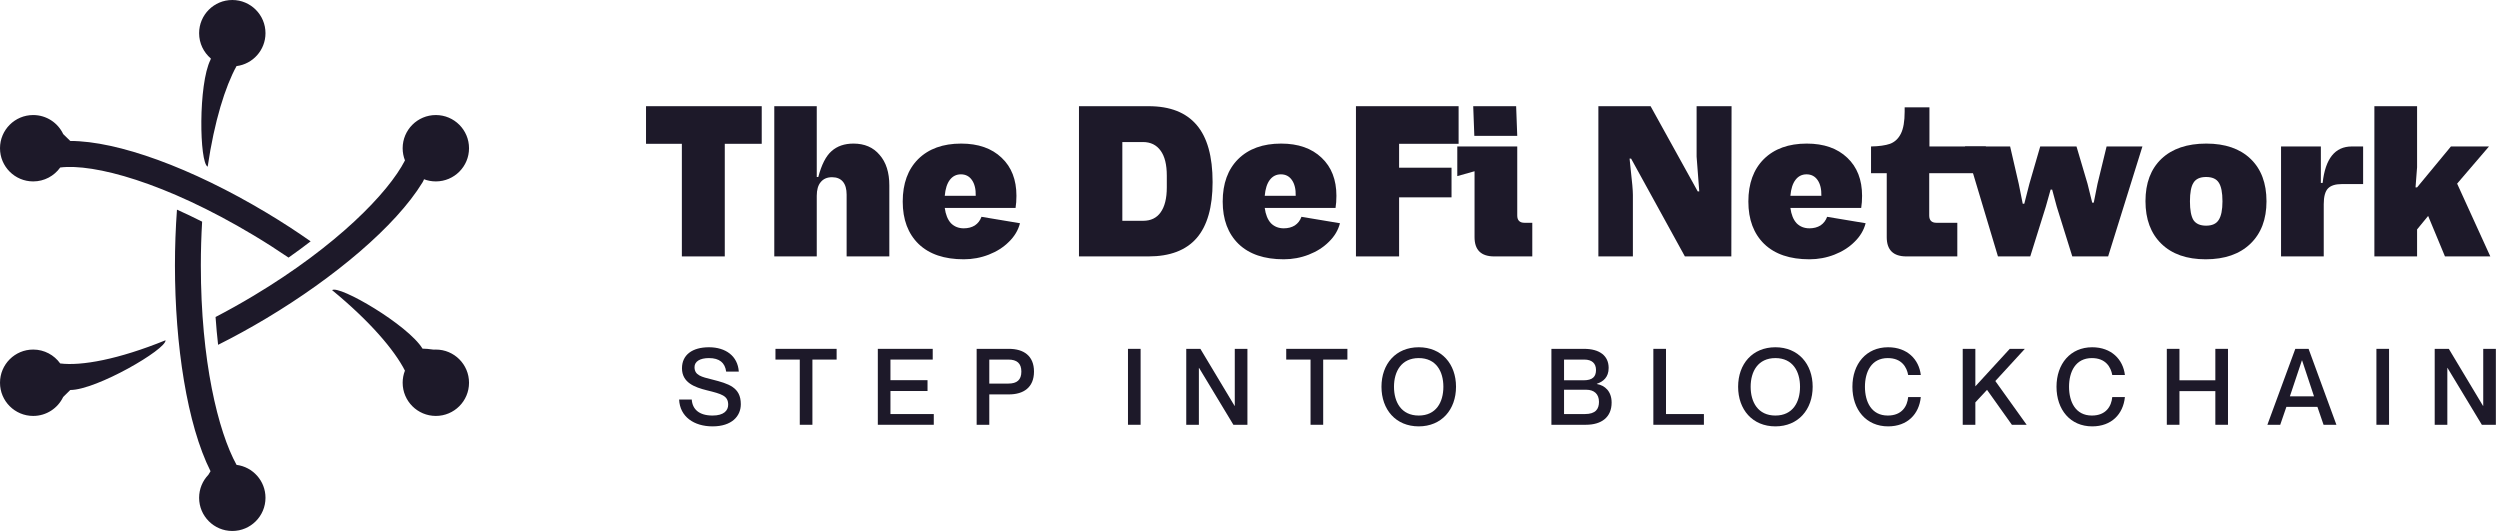 <svg width="226" height="48" viewBox="0 0 226 48" fill="none" xmlns="http://www.w3.org/2000/svg">
<path fill-rule="evenodd" clip-rule="evenodd" d="M24 3C24 4.528 22.858 5.789 21.381 5.976C20.358 7.834 19.379 10.954 18.774 15.067C18.02 14.713 17.916 7.616 19.03 5.401L19.061 5.289C18.412 4.739 18 3.918 18 3C18 1.343 19.343 0 21 0C22.657 0 24 1.343 24 3ZM5.714 12.121C5.234 11.104 4.199 10.4 3 10.4C1.343 10.4 0 11.743 0 13.4C0 15.057 1.343 16.4 3 16.4C4.007 16.4 4.899 15.904 5.443 15.142C8.452 14.767 14.905 16.459 22.929 21.268C24.045 21.937 25.094 22.612 26.084 23.286C26.791 22.791 27.457 22.3 28.083 21.817C26.809 20.924 25.483 20.063 24.13 19.252C17.268 15.141 10.634 12.748 6.352 12.743C6.217 12.604 5.99 12.378 5.714 12.121ZM18.835 42.923C18.318 43.462 18 44.194 18 45C18 46.657 19.343 48 21 48C22.657 48 24 46.657 24 45C24 43.473 22.859 42.213 21.384 42.024C19.711 38.992 18.156 32.593 18.156 24C18.156 22.619 18.198 21.3 18.272 20.037C17.487 19.64 16.727 19.277 15.998 18.952C15.877 20.611 15.815 22.307 15.815 23.999C15.815 31.164 16.91 38.38 19.032 42.598C18.96 42.703 18.895 42.812 18.835 42.923ZM30.021 26.228C33.433 29.032 35.65 31.634 36.606 33.506C36.473 33.845 36.4 34.214 36.4 34.6C36.4 36.257 37.743 37.6 39.4 37.6C41.057 37.6 42.4 36.257 42.4 34.6C42.4 32.943 41.057 31.6 39.4 31.6C39.334 31.6 39.268 31.602 39.203 31.606C38.779 31.541 38.409 31.519 38.197 31.519C36.884 29.368 30.67 25.748 30.021 26.228ZM6.352 35.256C8.717 35.254 15.043 31.578 14.964 30.76C10.702 32.491 7.366 33.097 5.441 32.855C4.896 32.095 4.006 31.6 3 31.6C1.343 31.6 0 32.943 0 34.6C0 36.257 1.343 37.6 3 37.6C4.196 37.6 5.228 36.9 5.71 35.888C5.916 35.691 6.129 35.481 6.352 35.256ZM38.331 16.204C38.663 16.331 39.023 16.4 39.4 16.4C41.057 16.4 42.4 15.057 42.4 13.4C42.4 11.743 41.057 10.4 39.4 10.4C37.743 10.4 36.4 11.743 36.4 13.4C36.4 13.789 36.474 14.16 36.609 14.501C35.094 17.457 30.425 22.239 22.929 26.731C21.745 27.441 20.596 28.08 19.486 28.657C19.548 29.536 19.625 30.375 19.716 31.172C21.162 30.449 22.64 29.639 24.129 28.746C30.192 25.113 35.763 20.473 38.197 16.486C38.254 16.391 38.297 16.297 38.331 16.204Z" fill="#1D1929"/>
<path d="M65.52 23.18H61.64V13H58.4V9.6H68.86V13H65.52V23.18Z" fill="#1D1929"/>
<path d="M69.995 23.18V9.6H73.835V16H73.975C74.269 14.88 74.668 14.1 75.175 13.66C75.682 13.207 76.342 12.98 77.155 12.98C78.155 12.98 78.942 13.32 79.515 14C80.102 14.667 80.395 15.587 80.395 16.76V23.18H76.535V17.6C76.535 17.08 76.422 16.687 76.195 16.42C75.969 16.153 75.642 16.02 75.215 16.02C74.775 16.02 74.435 16.167 74.195 16.46C73.955 16.74 73.835 17.153 73.835 17.7V23.18H69.995Z" fill="#1D1929"/>
<path d="M87.126 23.44C85.366 23.44 84.006 22.98 83.046 22.06C82.086 21.127 81.606 19.847 81.606 18.22C81.606 16.593 82.073 15.313 83.006 14.38C83.953 13.447 85.246 12.98 86.886 12.98C88.433 12.98 89.653 13.407 90.546 14.26C91.44 15.1 91.886 16.247 91.886 17.7C91.886 18.1 91.86 18.467 91.806 18.8H85.406C85.486 19.4 85.673 19.86 85.966 20.18C86.273 20.487 86.66 20.64 87.126 20.64C87.513 20.64 87.846 20.553 88.126 20.38C88.406 20.193 88.606 19.933 88.726 19.6L92.206 20.18C92.046 20.807 91.713 21.367 91.206 21.86C90.713 22.353 90.106 22.74 89.386 23.02C88.666 23.3 87.913 23.44 87.126 23.44ZM88.206 17.7C88.22 17.1 88.106 16.627 87.866 16.28C87.626 15.933 87.293 15.76 86.866 15.76C86.453 15.76 86.12 15.927 85.866 16.26C85.613 16.593 85.46 17.073 85.406 17.7H88.206Z" fill="#1D1929"/>
<path d="M97.539 23.18V9.6H103.839C105.773 9.6 107.219 10.167 108.179 11.3C109.139 12.42 109.619 14.14 109.619 16.46C109.619 18.727 109.139 20.413 108.179 21.52C107.219 22.627 105.766 23.18 103.819 23.18H97.539ZM103.339 19.96C104.033 19.96 104.559 19.707 104.919 19.2C105.293 18.68 105.479 17.927 105.479 16.94V15.88C105.479 14.88 105.293 14.127 104.919 13.62C104.546 13.1 104.013 12.84 103.319 12.84H101.459V19.96H103.339Z" fill="#1D1929"/>
<path d="M116.052 23.44C114.292 23.44 112.932 22.98 111.972 22.06C111.012 21.127 110.532 19.847 110.532 18.22C110.532 16.593 110.999 15.313 111.932 14.38C112.879 13.447 114.172 12.98 115.812 12.98C117.359 12.98 118.579 13.407 119.472 14.26C120.366 15.1 120.812 16.247 120.812 17.7C120.812 18.1 120.786 18.467 120.732 18.8H114.332C114.412 19.4 114.599 19.86 114.892 20.18C115.199 20.487 115.586 20.64 116.052 20.64C116.439 20.64 116.772 20.553 117.052 20.38C117.332 20.193 117.532 19.933 117.652 19.6L121.132 20.18C120.972 20.807 120.639 21.367 120.132 21.86C119.639 22.353 119.032 22.74 118.312 23.02C117.592 23.3 116.839 23.44 116.052 23.44ZM117.132 17.7C117.146 17.1 117.032 16.627 116.792 16.28C116.552 15.933 116.219 15.76 115.792 15.76C115.379 15.76 115.046 15.927 114.792 16.26C114.539 16.593 114.386 17.073 114.332 17.7H117.132Z" fill="#1D1929"/>
<path d="M126.478 23.18H122.578V9.6H131.858V13H126.478V15.16H131.218V17.84H126.478V23.18Z" fill="#1D1929"/>
<path d="M137.159 12.28H133.279L133.179 9.6H137.059L137.159 12.28ZM135.079 23.18C133.892 23.18 133.299 22.6 133.299 21.44V15.48L131.739 15.92V13.24H137.159V19.48C137.159 19.92 137.379 20.14 137.819 20.14H138.519V23.18H135.079Z" fill="#1D1929"/>
<path d="M144.493 23.18V9.6H149.213L153.473 17.3H153.613L153.373 14.16V9.6H156.533L156.513 23.18H152.313L147.453 14.34H147.313L147.333 14.52L147.413 15.3C147.546 16.447 147.613 17.22 147.613 17.62V23.18H144.493Z" fill="#1D1929"/>
<path d="M163.572 23.44C161.812 23.44 160.452 22.98 159.492 22.06C158.532 21.127 158.052 19.847 158.052 18.22C158.052 16.593 158.518 15.313 159.452 14.38C160.398 13.447 161.692 12.98 163.332 12.98C164.878 12.98 166.098 13.407 166.992 14.26C167.885 15.1 168.332 16.247 168.332 17.7C168.332 18.1 168.305 18.467 168.252 18.8H161.852C161.932 19.4 162.118 19.86 162.412 20.18C162.718 20.487 163.105 20.64 163.572 20.64C163.958 20.64 164.292 20.553 164.572 20.38C164.852 20.193 165.052 19.933 165.172 19.6L168.652 20.18C168.492 20.807 168.158 21.367 167.652 21.86C167.158 22.353 166.552 22.74 165.832 23.02C165.112 23.3 164.358 23.44 163.572 23.44ZM164.652 17.7C164.665 17.1 164.552 16.627 164.312 16.28C164.072 15.933 163.738 15.76 163.312 15.76C162.898 15.76 162.565 15.927 162.312 16.26C162.058 16.593 161.905 17.073 161.852 17.7H164.652Z" fill="#1D1929"/>
<path d="M172.341 23.18C171.154 23.18 170.561 22.6 170.561 21.44V15.66H169.141V13.24C169.861 13.227 170.434 13.147 170.861 13C171.287 12.84 171.614 12.533 171.841 12.08C172.067 11.627 172.181 10.967 172.181 10.1V9.7H174.421V13.24H179.521V15.66H174.401V19.48C174.401 19.92 174.621 20.14 175.061 20.14H176.941V23.18H172.341Z" fill="#1D1929"/>
<path d="M180.615 23.18L177.635 13.24H181.715L182.495 16.62L182.855 18.42H182.995L183.455 16.62L184.436 13.24H187.715L188.715 16.62L189.135 18.32H189.275L189.615 16.62L190.436 13.24H193.675L190.575 23.18H187.335L185.936 18.7L185.515 17.14H185.375L184.936 18.7L183.535 23.18H180.615Z" fill="#1D1929"/>
<path d="M199.391 23.44C197.684 23.44 196.351 22.973 195.391 22.04C194.431 21.107 193.951 19.82 193.951 18.18C193.951 16.553 194.431 15.28 195.391 14.36C196.364 13.44 197.717 12.98 199.451 12.98C201.157 12.98 202.491 13.44 203.451 14.36C204.411 15.28 204.891 16.56 204.891 18.2C204.891 19.827 204.404 21.107 203.431 22.04C202.457 22.973 201.111 23.44 199.391 23.44ZM199.431 20.4C199.977 20.4 200.357 20.227 200.571 19.88C200.797 19.533 200.911 18.973 200.911 18.2C200.911 17.4 200.797 16.833 200.571 16.5C200.357 16.167 199.977 16 199.431 16C198.884 16 198.504 16.173 198.291 16.52C198.077 16.853 197.971 17.413 197.971 18.2C197.971 18.987 198.077 19.553 198.291 19.9C198.517 20.233 198.897 20.4 199.431 20.4Z" fill="#1D1929"/>
<path d="M206.206 23.18V13.24H209.806V16.54H209.966C210.206 14.34 211.086 13.24 212.606 13.24H213.626V16.64H211.706C211.119 16.64 210.699 16.773 210.446 17.04C210.193 17.307 210.066 17.78 210.066 18.46V23.18H206.206Z" fill="#1D1929"/>
<path d="M218.504 23.18H214.644V9.6H218.504V15.12L218.364 16.94H218.504L221.564 13.24H225.004L222.124 16.6L225.124 23.18H221.024L219.504 19.52L218.504 20.74V23.18Z" fill="#1D1929"/>
<path d="M64.387 34.31C63.427 34.071 62.784 33.936 62.784 33.187C62.784 32.678 63.274 32.371 64.09 32.371C65.04 32.371 65.539 32.794 65.645 33.59H66.787C66.691 32.179 65.597 31.392 64.09 31.392C62.592 31.392 61.651 32.074 61.651 33.293C61.651 34.599 62.813 35.011 63.888 35.28C65.242 35.616 65.827 35.77 65.827 36.586C65.827 37.114 65.434 37.565 64.416 37.565C63.187 37.565 62.592 36.989 62.534 36.115H61.392C61.459 37.67 62.736 38.544 64.416 38.544C66.144 38.544 66.97 37.632 66.97 36.538C66.97 35.002 65.856 34.685 64.387 34.31Z" fill="#1D1929"/>
<path d="M72.3 38.4H73.442V32.506H75.631V31.536H70.102V32.506H72.3V38.4Z" fill="#1D1929"/>
<path d="M80.497 34.368V32.506H84.318V31.536H79.355V38.4H84.414V37.431H80.497V35.347H83.848V34.368H80.497Z" fill="#1D1929"/>
<path d="M88.289 38.4H89.432V35.654H91.208C92.523 35.654 93.473 35.031 93.473 33.59C93.473 32.151 92.523 31.536 91.208 31.536H88.289V38.4ZM89.432 32.506H91.16C91.928 32.506 92.331 32.842 92.331 33.59C92.331 34.349 91.928 34.675 91.16 34.675H89.432V32.506Z" fill="#1D1929"/>
<path d="M101.969 31.536V38.4H103.111V31.536H101.969Z" fill="#1D1929"/>
<path d="M107.237 38.4H108.379V33.264H108.399L111.499 38.4H112.767V31.536H111.624V36.691H111.605L108.514 31.536H107.237V38.4Z" fill="#1D1929"/>
<path d="M118.473 38.4H119.616V32.506H121.805V31.536H116.275V32.506H118.473V38.4Z" fill="#1D1929"/>
<path d="M128.254 38.544C130.318 38.544 131.624 37.027 131.624 34.963C131.624 32.899 130.318 31.392 128.254 31.392C126.181 31.392 124.885 32.899 124.885 34.963C124.885 37.027 126.181 38.544 128.254 38.544ZM128.254 37.565C126.68 37.565 126.017 36.355 126.017 34.963C126.017 33.581 126.68 32.371 128.254 32.371C129.829 32.371 130.481 33.581 130.481 34.963C130.481 36.355 129.829 37.565 128.254 37.565Z" fill="#1D1929"/>
<path d="M145.422 33.264C145.422 32.16 144.606 31.536 143.195 31.536H140.247V38.4H143.358C144.779 38.4 145.691 37.718 145.691 36.394C145.691 35.367 145.076 34.839 144.356 34.714V34.694C144.923 34.502 145.422 34.109 145.422 33.264ZM141.39 34.378V32.506H143.223C143.905 32.506 144.279 32.842 144.279 33.447C144.279 34.051 143.972 34.378 143.156 34.378H141.39ZM141.39 35.232H143.396C144.116 35.232 144.548 35.626 144.548 36.327C144.548 36.97 144.251 37.431 143.271 37.431H141.39V35.232Z" fill="#1D1929"/>
<path d="M149.463 31.536V38.4H154.033V37.431H150.606V31.536H149.463Z" fill="#1D1929"/>
<path d="M160.496 38.544C162.56 38.544 163.865 37.027 163.865 34.963C163.865 32.899 162.56 31.392 160.496 31.392C158.422 31.392 157.126 32.899 157.126 34.963C157.126 37.027 158.422 38.544 160.496 38.544ZM160.496 37.565C158.921 37.565 158.259 36.355 158.259 34.963C158.259 33.581 158.921 32.371 160.496 32.371C162.07 32.371 162.723 33.581 162.723 34.963C162.723 36.355 162.07 37.565 160.496 37.565Z" fill="#1D1929"/>
<path d="M172.498 33.898H173.64C173.477 32.496 172.421 31.392 170.683 31.392C168.706 31.392 167.458 32.899 167.458 34.963C167.458 37.037 168.706 38.544 170.683 38.544C172.431 38.544 173.487 37.44 173.64 35.895H172.498C172.421 36.73 171.931 37.565 170.655 37.565C169.176 37.565 168.591 36.327 168.591 34.963C168.591 33.61 169.176 32.371 170.655 32.371C171.922 32.371 172.373 33.206 172.498 33.898Z" fill="#1D1929"/>
<path d="M177.43 31.536V38.4H178.572V36.374L179.628 35.242L181.874 38.4H183.209L180.377 34.445L183.046 31.536H181.682L178.572 34.925V31.536H177.43Z" fill="#1D1929"/>
<path d="M190.948 33.898H192.091C191.927 32.496 190.871 31.392 189.134 31.392C187.156 31.392 185.908 32.899 185.908 34.963C185.908 37.037 187.156 38.544 189.134 38.544C190.881 38.544 191.937 37.44 192.091 35.895H190.948C190.871 36.73 190.382 37.565 189.105 37.565C187.627 37.565 187.041 36.327 187.041 34.963C187.041 33.61 187.627 32.371 189.105 32.371C190.372 32.371 190.823 33.206 190.948 33.898Z" fill="#1D1929"/>
<path d="M195.88 31.536V38.4H197.023V35.357H200.267V38.4H201.41V31.536H200.267V34.378H197.023V31.536H195.88Z" fill="#1D1929"/>
<path d="M209.493 36.778L210.05 38.4H211.211L208.696 31.536H207.496L204.971 38.4H206.133L206.69 36.778H209.493ZM207.006 35.827L208.091 32.583H208.11L209.186 35.827H207.006Z" fill="#1D1929"/>
<path d="M214.828 31.536V38.4H215.97V31.536H214.828Z" fill="#1D1929"/>
<path d="M220.097 38.4H221.239V33.264H221.258L224.359 38.4H225.626V31.536H224.484V36.691H224.465L221.373 31.536H220.097V38.4Z" fill="#1D1929"/>
</svg>
